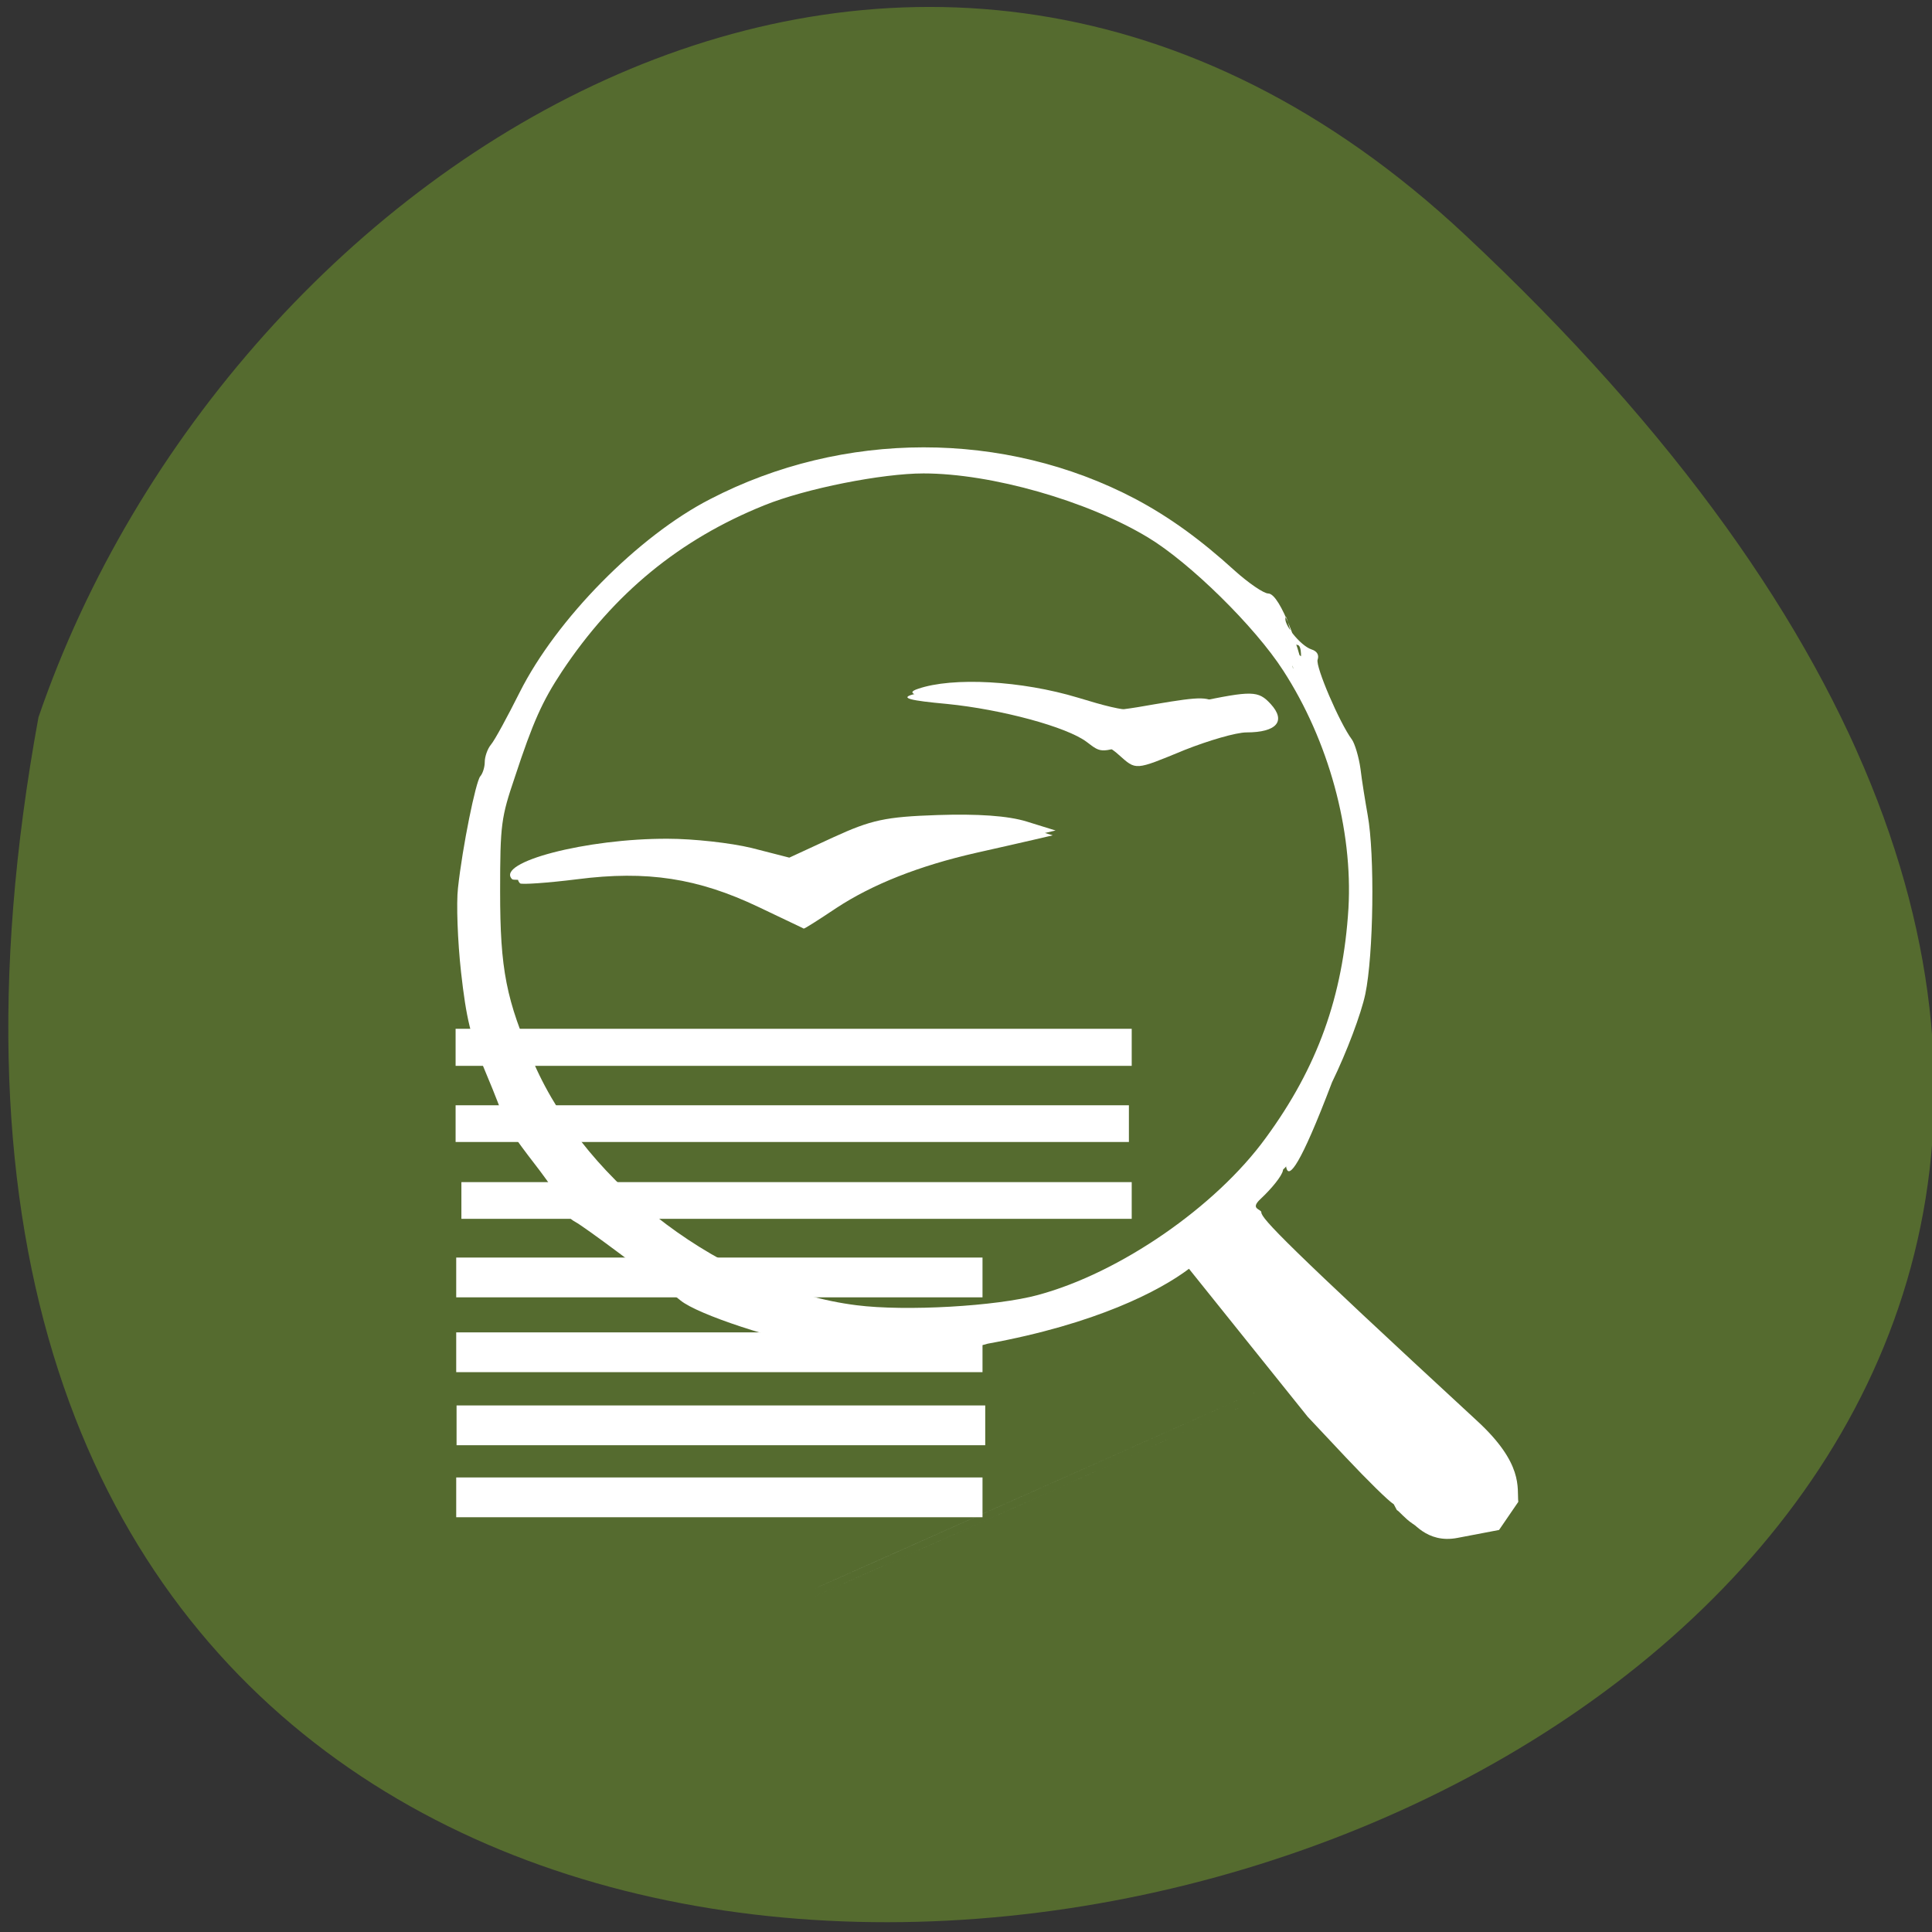 
<svg xmlns="http://www.w3.org/2000/svg" xmlns:xlink="http://www.w3.org/1999/xlink" width="22px" height="22px" viewBox="0 0 22 22" version="1.1">
<rect x="0" y="0" width="22" height="22" fill="#333333" stroke="none"/>
<g id="surface1">
<path style=" stroke:none;fill-rule:nonzero;fill:rgb(33.333%,41.961%,18.431%);fill-opacity:1;" d="M 16.68 2.672 C 36.102 20.84 -3.984 32.289 0.438 8.168 C 2.617 1.805 10.441 -3.164 16.68 2.672 Z M 16.68 2.672 "/>
<path style=" stroke:none;fill-rule:nonzero;fill:rgb(100%,100%,100%);fill-opacity:1;" d="M 15.984 17.211 C 15.922 17.176 15.672 16.93 15.43 16.672 L 14.984 16.195 L 13.492 14.344 C 14.145 13.793 13.715 14.852 11.246 15.301 C 10.98 15.391 9.836 15.426 9.391 15.352 C 8.84 15.262 7.945 14.969 7.75 14.809 C 7.383 14.512 6.66 13.973 6.551 13.914 C 6.484 13.879 6.43 13.812 6.43 13.773 C 6.43 13.73 6.273 13.492 6.082 13.246 C 5.891 13 5.734 12.773 5.734 12.742 C 5.734 12.715 5.641 12.473 5.527 12.203 C 5.359 11.809 5.309 11.594 5.25 11.07 C 5.211 10.719 5.195 10.285 5.215 10.113 C 5.266 9.641 5.418 8.898 5.469 8.84 C 5.496 8.809 5.52 8.738 5.52 8.676 C 5.52 8.617 5.551 8.527 5.59 8.48 C 5.633 8.43 5.777 8.164 5.918 7.883 C 6.336 7.051 7.266 6.105 8.086 5.684 C 9.602 4.898 11.438 4.898 12.926 5.68 C 13.316 5.887 13.672 6.145 14.062 6.5 C 14.219 6.641 14.391 6.758 14.441 6.758 C 14.586 6.758 14.812 7.469 14.812 7.523 C 14.812 7.551 14.832 7.344 14.773 7.344 C 14.719 7.344 14.656 7 14.641 7.027 C 14.602 7.094 14.805 7.352 14.934 7.395 C 14.996 7.414 15.023 7.457 15.004 7.512 C 14.977 7.586 15.254 8.234 15.395 8.422 C 15.426 8.465 15.473 8.617 15.492 8.754 C 15.508 8.891 15.547 9.129 15.574 9.281 C 15.656 9.73 15.641 10.871 15.547 11.32 C 15.5 11.543 15.336 11.98 15.168 12.324 C 14.422 14.289 14.727 12.668 14.609 13.328 C 14.598 13.391 14.48 13.535 14.355 13.652 C 14.227 13.77 14.363 13.766 14.363 13.805 C 14.363 13.875 14.645 14.172 16.816 16.176 C 17.352 16.668 17.273 16.941 17.289 17.102 L 17.07 17.422 L 16.598 17.512 C 16.242 17.582 16.078 17.316 16.016 17.277 Z M 14.613 15.805 C 5.336 19.93 9.977 17.867 14.613 15.805 Z M 11.852 14.785 C 12.797 14.531 13.91 13.762 14.496 12.965 C 15.098 12.141 15.391 11.32 15.453 10.305 C 15.508 9.391 15.223 8.359 14.695 7.551 C 14.363 7.039 13.609 6.293 13.129 6.004 C 12.422 5.578 11.309 5.262 10.516 5.262 C 10.039 5.262 9.152 5.438 8.668 5.633 C 7.688 6.023 6.926 6.648 6.32 7.562 C 6.094 7.902 5.984 8.141 5.77 8.781 C 5.613 9.25 5.605 9.324 5.602 10.109 C 5.602 11.012 5.672 11.363 5.996 12.105 C 6.621 13.523 8.215 14.715 9.742 14.906 C 10.312 14.977 11.367 14.918 11.852 14.785 Z M 11.852 14.785 "/>
<path style=" stroke:none;fill-rule:evenodd;fill:rgb(100%,100%,100%);fill-opacity:1;" d="M 8.602 10.285 C 7.902 9.953 7.309 9.859 6.496 9.965 C 6.148 10.008 5.852 10.031 5.832 10.012 C 5.637 9.82 6.676 9.547 7.605 9.551 C 7.895 9.551 8.32 9.598 8.559 9.656 L 8.988 9.766 L 9.488 9.535 C 9.922 9.336 10.082 9.301 10.676 9.281 C 11.133 9.266 11.477 9.289 11.691 9.355 L 12.02 9.457 L 11.801 9.508 C 11.68 9.535 11.379 9.602 11.133 9.66 C 10.469 9.812 9.926 10.027 9.508 10.301 C 9.305 10.434 9.133 10.543 9.129 10.539 C 9.121 10.535 8.887 10.422 8.602 10.285 Z M 8.602 10.285 "/>
<path style=" stroke:none;fill-rule:evenodd;fill:rgb(100%,100%,100%);fill-opacity:1;" d="M 12.375 8.449 C 12.148 8.277 11.406 8.078 10.785 8.016 C 10.359 7.977 10.254 7.949 10.387 7.91 C 10.73 7.812 11.414 7.844 11.977 7.984 C 12.504 8.117 12.578 8.121 13.145 8.02 C 13.699 7.926 13.762 7.93 13.883 8.035 C 14.039 8.176 13.945 8.27 13.641 8.27 C 13.539 8.27 13.266 8.336 13.035 8.414 C 12.527 8.582 12.551 8.582 12.375 8.449 Z M 12.375 8.449 "/>
<path style=" stroke:none;fill-rule:nonzero;fill:rgb(100%,100%,100%);fill-opacity:1;" d="M 15.871 17.129 C 15.812 17.094 15.57 16.855 15.328 16.598 L 14.891 16.133 L 13.43 14.312 C 14.07 13.77 13.648 14.812 11.23 15.254 C 10.973 15.34 9.844 15.371 9.41 15.301 C 8.871 15.215 7.992 14.926 7.801 14.77 C 7.438 14.48 6.73 13.945 6.625 13.887 C 6.562 13.855 6.508 13.793 6.508 13.75 C 6.508 13.707 6.355 13.477 6.164 13.234 C 5.977 12.992 5.824 12.77 5.824 12.742 C 5.824 12.715 5.734 12.477 5.621 12.211 C 5.457 11.824 5.406 11.613 5.348 11.098 C 5.312 10.75 5.297 10.328 5.316 10.156 C 5.367 9.691 5.516 8.961 5.566 8.902 C 5.59 8.875 5.613 8.805 5.613 8.746 C 5.613 8.688 5.645 8.598 5.684 8.551 C 5.723 8.504 5.867 8.242 6.008 7.965 C 6.414 7.148 7.324 6.223 8.129 5.805 C 9.617 5.035 11.414 5.035 12.875 5.801 C 13.258 6.004 13.609 6.254 13.992 6.609 C 14.145 6.746 14.309 6.859 14.363 6.859 C 14.504 6.859 14.723 7.559 14.723 7.613 C 14.723 7.641 14.746 7.434 14.688 7.434 C 14.633 7.434 14.574 7.098 14.559 7.125 C 14.52 7.191 14.719 7.445 14.844 7.484 C 14.906 7.508 14.934 7.551 14.914 7.602 C 14.887 7.676 15.156 8.312 15.297 8.492 C 15.328 8.539 15.371 8.684 15.391 8.82 C 15.406 8.957 15.445 9.188 15.473 9.336 C 15.555 9.777 15.539 10.902 15.445 11.34 C 15.398 11.562 15.238 11.988 15.074 12.328 C 14.344 14.258 14.641 12.664 14.527 13.316 C 14.516 13.375 14.398 13.52 14.277 13.633 C 14.152 13.75 14.285 13.746 14.285 13.785 C 14.285 13.852 14.562 14.145 16.691 16.109 C 17.215 16.594 17.141 16.867 17.156 17.02 L 16.938 17.336 L 16.477 17.426 C 16.129 17.496 15.969 17.23 15.906 17.195 Z M 14.531 15.75 C 5.438 19.801 9.984 17.773 14.531 15.75 Z M 11.82 14.746 C 12.75 14.496 13.844 13.742 14.414 12.957 C 15.004 12.152 15.293 11.344 15.355 10.344 C 15.406 9.449 15.129 8.434 14.613 7.637 C 14.289 7.133 13.547 6.406 13.074 6.121 C 12.383 5.703 11.289 5.391 10.516 5.391 C 10.047 5.391 9.176 5.562 8.703 5.754 C 7.742 6.141 6.992 6.754 6.398 7.648 C 6.176 7.984 6.07 8.219 5.863 8.848 C 5.707 9.309 5.695 9.383 5.695 10.152 C 5.695 11.039 5.762 11.387 6.082 12.113 C 6.695 13.508 8.258 14.676 9.754 14.863 C 10.312 14.934 11.348 14.875 11.82 14.746 Z M 11.82 14.746 "/>
<path style=" stroke:none;fill-rule:evenodd;fill:rgb(100%,100%,100%);fill-opacity:1;" d="M 8.637 10.328 C 7.949 10 7.367 9.91 6.574 10.012 C 6.23 10.055 5.938 10.074 5.922 10.059 C 5.73 9.867 6.746 9.602 7.66 9.602 C 7.941 9.602 8.359 9.648 8.594 9.711 L 9.016 9.816 L 9.504 9.59 C 9.93 9.395 10.086 9.359 10.672 9.34 C 11.117 9.324 11.453 9.348 11.664 9.414 L 11.988 9.512 L 11.773 9.562 C 11.656 9.59 11.359 9.656 11.117 9.711 C 10.465 9.859 9.934 10.07 9.523 10.34 C 9.324 10.473 9.16 10.578 9.152 10.574 C 9.148 10.57 8.914 10.461 8.637 10.328 Z M 8.637 10.328 "/>
<path style=" stroke:none;fill-rule:evenodd;fill:rgb(100%,100%,100%);fill-opacity:1;" d="M 12.738 8.594 C 12.477 8.352 11.625 8.074 10.91 7.992 C 10.422 7.934 10.297 7.895 10.453 7.844 C 10.848 7.707 11.633 7.75 12.277 7.945 C 12.883 8.129 12.969 8.133 13.621 7.996 C 14.258 7.863 14.328 7.863 14.469 8.016 C 14.648 8.211 14.539 8.34 14.195 8.34 C 14.074 8.34 13.758 8.434 13.492 8.539 C 12.914 8.777 12.941 8.773 12.738 8.594 Z M 12.738 8.594 "/>
<path style=" stroke:none;fill-rule:evenodd;fill:rgb(100%,100%,100%);fill-opacity:1;" d="M 5.188 11.715 L 12.887 11.715 L 12.887 12.137 L 5.188 12.137 Z M 5.188 11.715 "/>
<path style=" stroke:none;fill-rule:evenodd;fill:rgb(100%,100%,100%);fill-opacity:1;" d="M 5.188 12.586 L 12.855 12.586 L 12.855 13.004 L 5.188 13.004 Z M 5.188 12.586 "/>
<path style=" stroke:none;fill-rule:evenodd;fill:rgb(100%,100%,100%);fill-opacity:1;" d="M 5.254 13.461 L 12.887 13.461 L 12.887 13.879 L 5.254 13.879 Z M 5.254 13.461 "/>
<path style=" stroke:none;fill-rule:evenodd;fill:rgb(100%,100%,100%);fill-opacity:1;" d="M 5.195 14.32 L 11.188 14.32 L 11.188 14.773 L 5.195 14.773 Z M 5.195 14.32 "/>
<path style=" stroke:none;fill-rule:evenodd;fill:rgb(100%,100%,100%);fill-opacity:1;" d="M 5.195 15.172 L 11.188 15.172 L 11.188 15.625 L 5.195 15.625 Z M 5.195 15.172 "/>
<path style=" stroke:none;fill-rule:evenodd;fill:rgb(100%,100%,100%);fill-opacity:1;" d="M 5.199 16.004 L 11.219 16.004 L 11.219 16.457 L 5.199 16.457 Z M 5.199 16.004 "/>
<path style=" stroke:none;fill-rule:evenodd;fill:rgb(100%,100%,100%);fill-opacity:1;" d="M 5.195 16.824 L 11.188 16.824 L 11.188 17.277 L 5.195 17.277 Z M 5.195 16.824 "/>
</g>
</svg>
